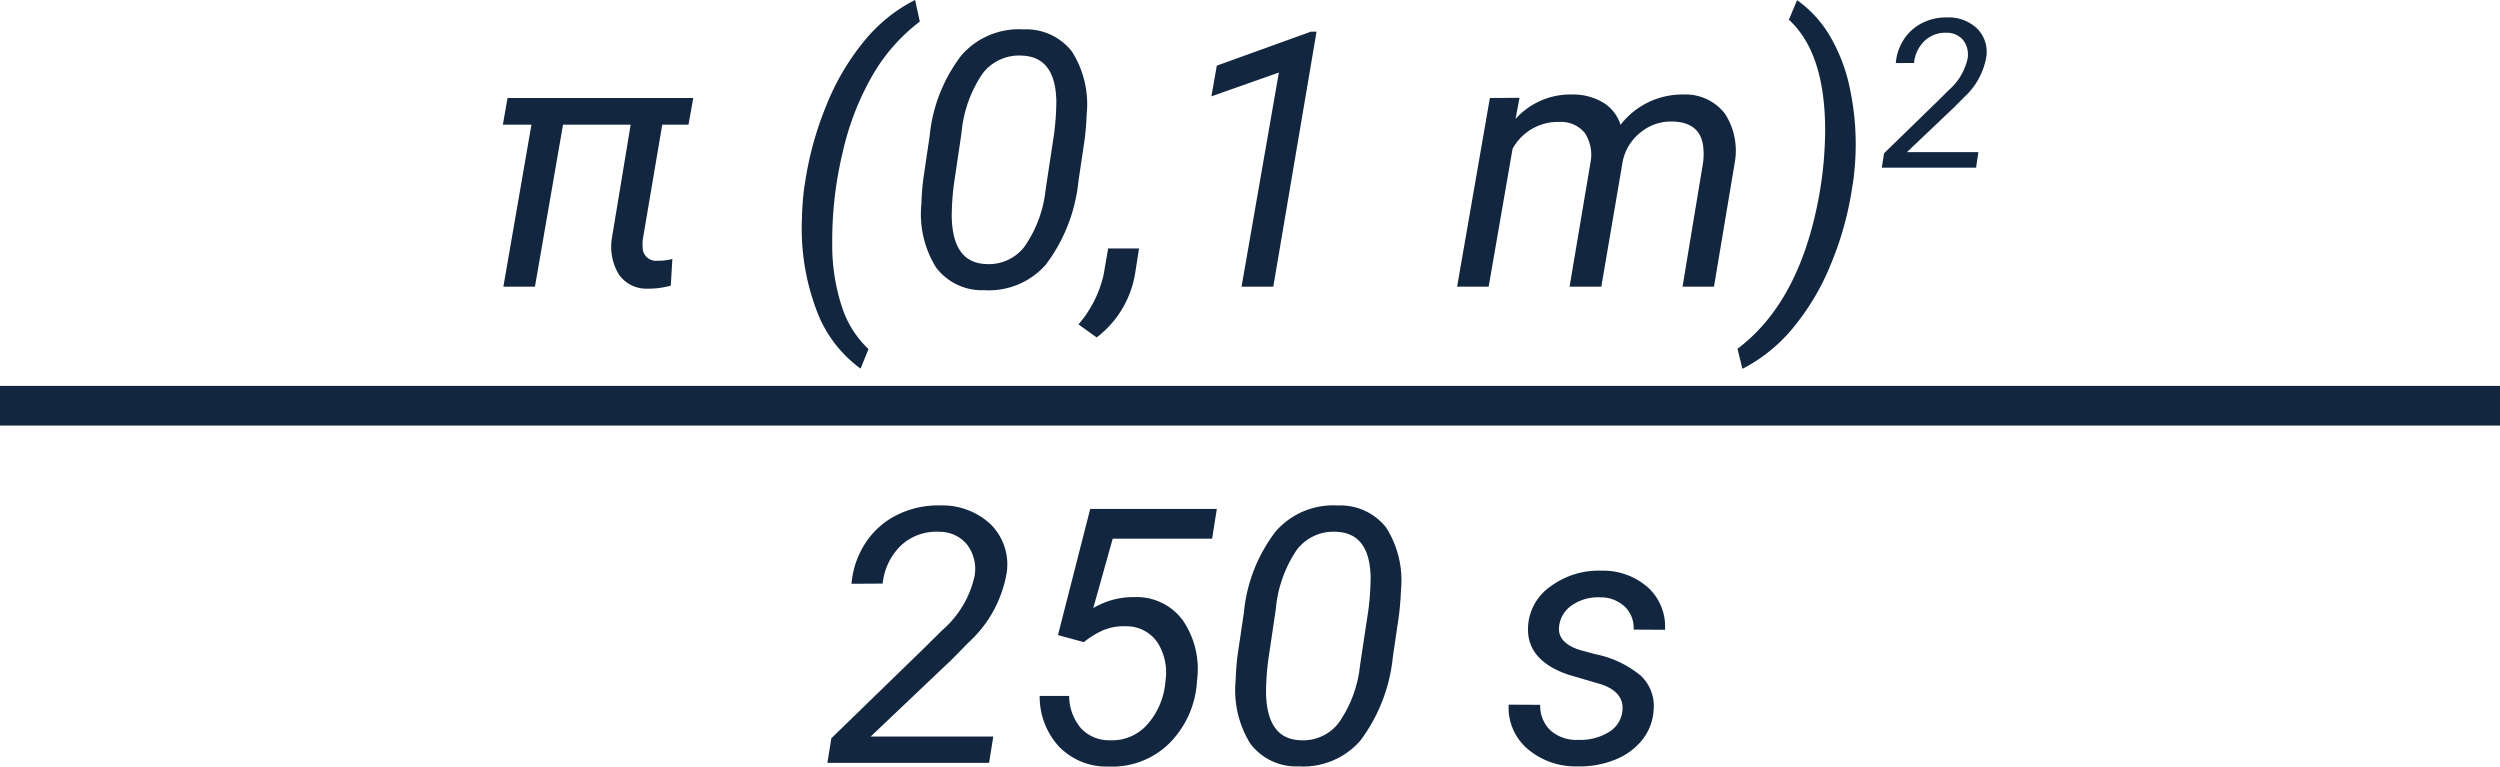 <svg xmlns="http://www.w3.org/2000/svg" width="126" height="38.635" viewBox="0 0 126 38.635">
  <g id="Grupo_1013877" data-name="Grupo 1013877" transform="translate(-929.5 -10505.551)">
    <path id="Trazado_732610" data-name="Trazado 732610" d="M8.35,0H.2L.4-1.239l4.72-4.588.861-.853A5.044,5.044,0,0,0,7.62-9.422,2.033,2.033,0,0,0,7.242-11a1.778,1.778,0,0,0-1.389-.646,2.619,2.619,0,0,0-1.925.672,3.088,3.088,0,0,0-.94,1.938l-1.573.009a4.451,4.451,0,0,1,.725-2.087,4.039,4.039,0,0,1,1.608-1.4,4.622,4.622,0,0,1,2.167-.461,3.551,3.551,0,0,1,2.527.962,2.852,2.852,0,0,1,.8,2.4A6.126,6.126,0,0,1,7.3-6.056L6.5-5.238,2.382-1.327H8.561Zm3.472-6.442L13.447-12.8h6.381l-.237,1.5h-5.01L13.6-7.8a3.916,3.916,0,0,1,2.092-.554,2.872,2.872,0,0,1,2.443,1.2,4.347,4.347,0,0,1,.694,3.01,4.808,4.808,0,0,1-1.4,3.164A4.107,4.107,0,0,1,14.361.185,3.347,3.347,0,0,1,11.892-.8,3.72,3.72,0,0,1,10.9-3.375h1.485a2.549,2.549,0,0,0,.6,1.635,1.932,1.932,0,0,0,1.45.6,2.366,2.366,0,0,0,1.894-.8,3.693,3.693,0,0,0,.91-2.188,2.811,2.811,0,0,0-.413-1.956,1.879,1.879,0,0,0-1.573-.8,2.7,2.7,0,0,0-1.138.193,4.227,4.227,0,0,0-.989.606ZM23.941.176A2.888,2.888,0,0,1,21.516-.971a5.091,5.091,0,0,1-.738-3.2q.018-.65.1-1.283l.316-2.136A7.923,7.923,0,0,1,22.8-11.672a3.846,3.846,0,0,1,3.129-1.3,2.923,2.923,0,0,1,2.439,1.121A4.979,4.979,0,0,1,29.109-8.7q-.026.659-.105,1.292L28.7-5.344a8.4,8.4,0,0,1-1.644,4.228A3.821,3.821,0,0,1,23.941.176ZM27.466-7.7a13.6,13.6,0,0,0,.114-1.652q-.044-2.232-1.731-2.294a2.31,2.31,0,0,0-1.991.91A6.306,6.306,0,0,0,22.8-7.743l-.378,2.549a12.965,12.965,0,0,0-.114,1.661q.044,2.329,1.723,2.391A2.258,2.258,0,0,0,25.958-2a6.108,6.108,0,0,0,1.085-2.9Zm12.8,5.124q.132-.984-1.081-1.389l-1.652-.483q-2.092-.721-2.021-2.391A2.634,2.634,0,0,1,36.655-8.9a4.085,4.085,0,0,1,2.553-.787,3.406,3.406,0,0,1,2.342.839,2.659,2.659,0,0,1,.866,2.14l-1.582-.009a1.484,1.484,0,0,0-.448-1.16,1.774,1.774,0,0,0-1.239-.466,2.316,2.316,0,0,0-1.424.4A1.48,1.48,0,0,0,37.081-6.9q-.114.826,1.011,1.2l.8.22a5.15,5.15,0,0,1,2.32,1.1A2.1,2.1,0,0,1,41.845-2.7a2.666,2.666,0,0,1-.58,1.547A3.317,3.317,0,0,1,39.858-.145a4.7,4.7,0,0,1-1.872.321,3.71,3.71,0,0,1-2.5-.883,2.731,2.731,0,0,1-.949-2.228l1.591.009a1.686,1.686,0,0,0,.51,1.283,1.948,1.948,0,0,0,1.4.483,2.741,2.741,0,0,0,1.5-.365A1.4,1.4,0,0,0,40.263-2.575Z" transform="translate(971 10544)" fill="#12263f"/>
    <path id="Trazado_732609" data-name="Trazado 732609" d="M10.2-8.165H8.877L7.9-2.4a2.062,2.062,0,0,0-.009.422.668.668,0,0,0,.756.668A2.475,2.475,0,0,0,9.387-1.4L9.308-.053A4.151,4.151,0,0,1,8.147.1,1.694,1.694,0,0,1,6.71-.589a2.672,2.672,0,0,1-.374-1.837l.949-5.739H3.876L2.461,0H.87L2.285-8.165H.844L1.081-9.51h9.36Zm5.862,3.006a16.638,16.638,0,0,1,1.077-3.955A12.256,12.256,0,0,1,19.072-12.4a7.925,7.925,0,0,1,2.549-2.052l.237,1.09a9.121,9.121,0,0,0-2.369,2.685,13.816,13.816,0,0,0-1.525,3.938,18.939,18.939,0,0,0-.519,4.5,9.956,9.956,0,0,0,.47,3.2,5.056,5.056,0,0,0,1.358,2.184l-.4.984a6.347,6.347,0,0,1-2.246-3.015,11.627,11.627,0,0,1-.708-4.57,13.9,13.9,0,0,1,.123-1.608ZM25.1.176A2.888,2.888,0,0,1,22.676-.971a5.091,5.091,0,0,1-.738-3.2q.018-.65.1-1.283l.316-2.136a7.923,7.923,0,0,1,1.608-4.078,3.846,3.846,0,0,1,3.129-1.3,2.923,2.923,0,0,1,2.439,1.121A4.979,4.979,0,0,1,30.27-8.7q-.026.659-.105,1.292l-.308,2.065a8.4,8.4,0,0,1-1.644,4.228A3.821,3.821,0,0,1,25.1.176ZM28.626-7.7a13.6,13.6,0,0,0,.114-1.652q-.044-2.232-1.731-2.294a2.31,2.31,0,0,0-1.991.91,6.306,6.306,0,0,0-1.059,2.993l-.378,2.549a12.965,12.965,0,0,0-.114,1.661q.044,2.329,1.723,2.391A2.258,2.258,0,0,0,27.119-2,6.108,6.108,0,0,0,28.2-4.9ZM30.771,2.558,29.856,1.9A5.8,5.8,0,0,0,31.122-.6l.229-1.327h1.556L32.722-.738A5.086,5.086,0,0,1,30.771,2.558ZM39.674,0h-1.6l1.881-10.793-3.4,1.2.272-1.547,4.746-1.714h.281Zm12.41-9.519-.2,1.063a3.718,3.718,0,0,1,2.892-1.23,2.934,2.934,0,0,1,1.534.413,2.026,2.026,0,0,1,.866,1.116,3.927,3.927,0,0,1,3.155-1.529,2.515,2.515,0,0,1,2.1.958,3.422,3.422,0,0,1,.5,2.479L61.884,0H60.3l1.037-6.267a3.311,3.311,0,0,0,0-.835q-.167-1.2-1.564-1.222a2.4,2.4,0,0,0-1.578.541,2.5,2.5,0,0,0-.91,1.463L56.206,0h-1.6l1.055-6.258a2.009,2.009,0,0,0-.294-1.5,1.549,1.549,0,0,0-1.27-.545,2.6,2.6,0,0,0-2.364,1.354L50.528,0H48.938L50.59-9.51ZM68.871-5.142a16.309,16.309,0,0,1-1.116,4.056A12.2,12.2,0,0,1,65.817,2.14a8.059,8.059,0,0,1-2.5,2L63.07,3.129Q66.085.861,67.1-4.157a18.938,18.938,0,0,0,.387-3.894q-.044-3.771-1.828-5.405l.413-.984a5.826,5.826,0,0,1,1.666,1.824,8.6,8.6,0,0,1,1,2.646,13.548,13.548,0,0,1,.286,3.125,15.012,15.012,0,0,1-.132,1.608ZM75.095-6H70.343l.113-.723L73.208-9.4l.5-.5a2.942,2.942,0,0,0,.959-1.6,1.186,1.186,0,0,0-.22-.92,1.037,1.037,0,0,0-.81-.377,1.527,1.527,0,0,0-1.123.392,1.8,1.8,0,0,0-.549,1.13l-.918.005a2.6,2.6,0,0,1,.423-1.218,2.356,2.356,0,0,1,.938-.815,2.7,2.7,0,0,1,1.264-.269,2.071,2.071,0,0,1,1.474.561,1.663,1.663,0,0,1,.469,1.4,3.573,3.573,0,0,1-1.133,2.071l-.472.477-2.4,2.281h3.6Z" transform="translate(954 10520)" fill="#12263f"/>
    <path id="Trazado_732608" data-name="Trazado 732608" d="M0,0H126" transform="translate(929.5 10526)" fill="none" stroke="#12263f" stroke-width="2"/>
  </g>
</svg>
